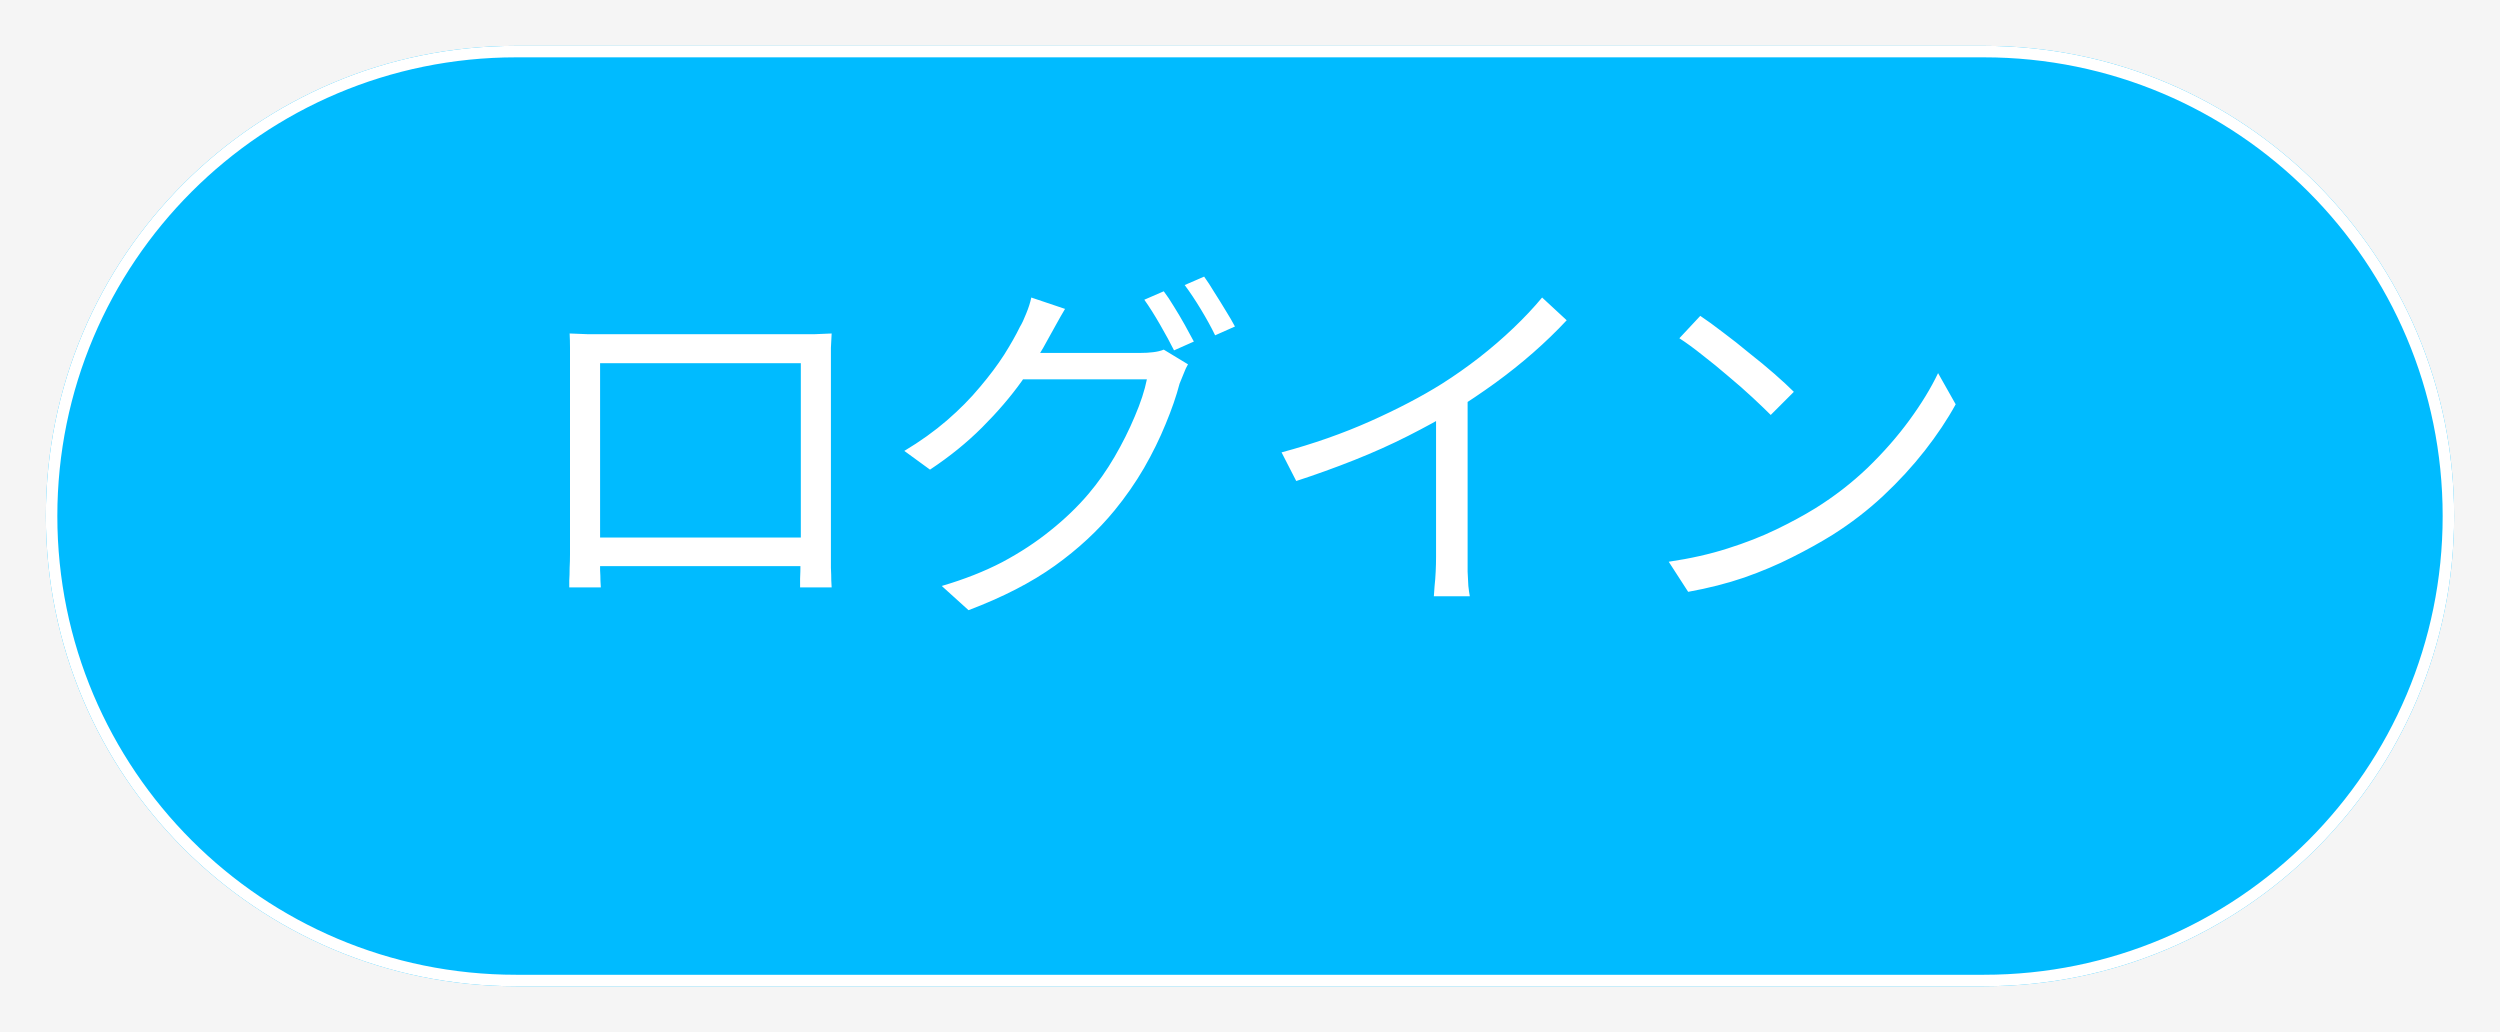 <svg width="218" height="90" viewBox="0 0 218 90" fill="none" xmlns="http://www.w3.org/2000/svg">
<rect width="218" height="90" fill="#F5F5F5"/>
<g filter="url(#filter0_d_4_2)">
<path d="M4 41C4 18.356 22.356 0 45 0H173C195.644 0 214 18.356 214 41C214 63.644 195.644 82 173 82H45C22.356 82 4 63.644 4 41Z" fill="#00BBFF"/>
<path d="M45 0.5H173C195.368 0.5 213.5 18.633 213.5 41C213.5 63.367 195.368 81.5 173 81.5H45C22.633 81.5 4.5 63.367 4.5 41C4.5 18.633 22.633 0.5 45 0.5Z" stroke="white"/>
</g>
<path d="M49.672 29.08C50.312 29.101 50.856 29.123 51.304 29.144C51.752 29.144 52.157 29.144 52.52 29.144C52.776 29.144 53.245 29.144 53.928 29.144C54.611 29.144 55.432 29.144 56.392 29.144C57.373 29.144 58.419 29.144 59.528 29.144C60.637 29.144 61.736 29.144 62.824 29.144C63.933 29.144 64.968 29.144 65.928 29.144C66.888 29.144 67.699 29.144 68.36 29.144C69.021 29.144 69.469 29.144 69.704 29.144C70.045 29.144 70.472 29.144 70.984 29.144C71.517 29.123 72.029 29.101 72.52 29.08C72.499 29.464 72.477 29.88 72.456 30.328C72.456 30.755 72.456 31.171 72.456 31.576C72.456 31.789 72.456 32.216 72.456 32.856C72.456 33.475 72.456 34.232 72.456 35.128C72.456 36.024 72.456 36.995 72.456 38.04C72.456 39.064 72.456 40.088 72.456 41.112C72.456 42.136 72.456 43.085 72.456 43.96C72.456 44.835 72.456 45.581 72.456 46.2C72.456 46.797 72.456 47.181 72.456 47.352C72.456 47.587 72.456 47.907 72.456 48.312C72.456 48.717 72.456 49.123 72.456 49.528C72.477 49.933 72.488 50.296 72.488 50.616C72.509 50.915 72.52 51.117 72.52 51.224H69.768C69.768 51.096 69.768 50.84 69.768 50.456C69.789 50.051 69.8 49.603 69.8 49.112C69.821 48.6 69.832 48.12 69.832 47.672C69.832 47.523 69.832 47.117 69.832 46.456C69.832 45.795 69.832 44.984 69.832 44.024C69.832 43.043 69.832 41.997 69.832 40.888C69.832 39.757 69.832 38.659 69.832 37.592C69.832 36.504 69.832 35.512 69.832 34.616C69.832 33.72 69.832 33.005 69.832 32.472C69.832 31.939 69.832 31.672 69.832 31.672H52.328C52.328 31.672 52.328 31.939 52.328 32.472C52.328 32.984 52.328 33.688 52.328 34.584C52.328 35.48 52.328 36.472 52.328 37.56C52.328 38.627 52.328 39.715 52.328 40.824C52.328 41.933 52.328 42.979 52.328 43.96C52.328 44.92 52.328 45.731 52.328 46.392C52.328 47.053 52.328 47.48 52.328 47.672C52.328 47.949 52.328 48.269 52.328 48.632C52.328 48.995 52.328 49.357 52.328 49.72C52.349 50.061 52.36 50.371 52.36 50.648C52.381 50.925 52.392 51.117 52.392 51.224H49.64C49.64 51.117 49.64 50.915 49.64 50.616C49.661 50.296 49.672 49.933 49.672 49.528C49.693 49.123 49.704 48.728 49.704 48.344C49.704 47.939 49.704 47.597 49.704 47.32C49.704 47.149 49.704 46.755 49.704 46.136C49.704 45.517 49.704 44.76 49.704 43.864C49.704 42.968 49.704 42.008 49.704 40.984C49.704 39.939 49.704 38.904 49.704 37.88C49.704 36.835 49.704 35.875 49.704 35C49.704 34.104 49.704 33.357 49.704 32.76C49.704 32.141 49.704 31.747 49.704 31.576C49.704 31.192 49.704 30.776 49.704 30.328C49.704 29.88 49.693 29.464 49.672 29.08ZM70.856 46.872V49.368H51.08V46.872H70.856ZM101.48 25.4C101.757 25.763 102.056 26.211 102.376 26.744C102.696 27.256 103.005 27.779 103.304 28.312C103.603 28.845 103.869 29.336 104.104 29.784L102.376 30.552C102.056 29.912 101.651 29.165 101.16 28.312C100.669 27.459 100.211 26.733 99.784 26.136L101.48 25.4ZM105 24.12C105.277 24.504 105.576 24.963 105.896 25.496C106.237 26.029 106.568 26.563 106.888 27.096C107.208 27.608 107.475 28.067 107.688 28.472L105.96 29.24C105.619 28.536 105.203 27.779 104.712 26.968C104.221 26.157 103.752 25.453 103.304 24.856L105 24.12ZM103.592 31.768C103.464 31.981 103.336 32.259 103.208 32.6C103.08 32.92 102.963 33.208 102.856 33.464C102.579 34.531 102.173 35.704 101.64 36.984C101.128 38.243 100.499 39.523 99.752 40.824C99.005 42.104 98.152 43.331 97.192 44.504C95.741 46.275 94.003 47.885 91.976 49.336C89.949 50.787 87.443 52.077 84.456 53.208L82.12 51.096C84.083 50.52 85.843 49.827 87.4 49.016C88.957 48.184 90.355 47.267 91.592 46.264C92.851 45.261 93.96 44.195 94.92 43.064C95.752 42.083 96.509 41.005 97.192 39.832C97.875 38.659 98.461 37.485 98.952 36.312C99.464 35.117 99.816 34.04 100.008 33.08H88.168L89.192 30.776C89.448 30.776 89.928 30.776 90.632 30.776C91.336 30.776 92.136 30.776 93.032 30.776C93.949 30.776 94.856 30.776 95.752 30.776C96.648 30.776 97.427 30.776 98.088 30.776C98.749 30.776 99.187 30.776 99.4 30.776C99.827 30.776 100.211 30.755 100.552 30.712C100.915 30.669 101.224 30.595 101.48 30.488L103.592 31.768ZM92.872 26.936C92.616 27.363 92.36 27.811 92.104 28.28C91.848 28.749 91.635 29.133 91.464 29.432C90.845 30.605 90.056 31.875 89.096 33.24C88.136 34.584 86.984 35.928 85.64 37.272C84.317 38.595 82.803 39.821 81.096 40.952L78.856 39.32C80.243 38.488 81.48 37.603 82.568 36.664C83.677 35.704 84.637 34.733 85.448 33.752C86.28 32.771 86.984 31.832 87.56 30.936C88.136 30.019 88.595 29.208 88.936 28.504C89.107 28.227 89.288 27.843 89.48 27.352C89.693 26.84 89.843 26.371 89.928 25.944L92.872 26.936ZM111.752 39.448C114.525 38.701 117.107 37.795 119.496 36.728C121.885 35.661 123.965 34.573 125.736 33.464C126.845 32.76 127.923 32.003 128.968 31.192C130.035 30.36 131.037 29.496 131.976 28.6C132.915 27.704 133.747 26.819 134.472 25.944L136.616 27.928C135.72 28.888 134.749 29.827 133.704 30.744C132.659 31.661 131.549 32.547 130.376 33.4C129.224 34.232 128.019 35.043 126.76 35.832C125.587 36.536 124.264 37.261 122.792 38.008C121.32 38.755 119.752 39.459 118.088 40.12C116.424 40.781 114.739 41.389 113.032 41.944L111.752 39.448ZM125.224 34.808L127.976 33.976V48.568C127.976 48.973 127.976 49.4 127.976 49.848C127.997 50.296 128.019 50.712 128.04 51.096C128.083 51.48 128.125 51.779 128.168 51.992H125.032C125.053 51.779 125.075 51.48 125.096 51.096C125.139 50.712 125.171 50.296 125.192 49.848C125.213 49.4 125.224 48.973 125.224 48.568V34.808ZM148.264 27.544C148.84 27.928 149.501 28.408 150.248 28.984C150.995 29.539 151.752 30.136 152.52 30.776C153.309 31.395 154.045 32.003 154.728 32.6C155.411 33.197 155.976 33.72 156.424 34.168L154.408 36.184C154.003 35.779 153.48 35.277 152.84 34.68C152.2 34.083 151.496 33.464 150.728 32.824C149.96 32.163 149.203 31.544 148.456 30.968C147.709 30.371 147.037 29.88 146.44 29.496L148.264 27.544ZM145.512 48.984C147.389 48.707 149.096 48.323 150.632 47.832C152.189 47.341 153.608 46.787 154.888 46.168C156.168 45.549 157.309 44.931 158.312 44.312C159.955 43.288 161.469 42.115 162.856 40.792C164.243 39.448 165.459 38.061 166.504 36.632C167.549 35.203 168.381 33.837 169 32.536L170.536 35.256C169.811 36.579 168.915 37.923 167.848 39.288C166.781 40.653 165.576 41.965 164.232 43.224C162.888 44.483 161.405 45.624 159.784 46.648C158.717 47.309 157.544 47.96 156.264 48.6C155.005 49.24 153.619 49.827 152.104 50.36C150.611 50.872 148.979 51.288 147.208 51.608L145.512 48.984Z" fill="white"/>
<defs>
<filter id="filter0_d_4_2" x="0" y="0" width="218" height="90" filterUnits="userSpaceOnUse" color-interpolation-filters="sRGB">
<feFlood flood-opacity="0" result="BackgroundImageFix"/>
<feColorMatrix in="SourceAlpha" type="matrix" values="0 0 0 0 0 0 0 0 0 0 0 0 0 0 0 0 0 0 127 0" result="hardAlpha"/>
<feOffset dy="4"/>
<feGaussianBlur stdDeviation="2"/>
<feComposite in2="hardAlpha" operator="out"/>
<feColorMatrix type="matrix" values="0 0 0 0 0 0 0 0 0 0 0 0 0 0 0 0 0 0 0.25 0"/>
<feBlend mode="normal" in2="BackgroundImageFix" result="effect1_dropShadow_4_2"/>
<feBlend mode="normal" in="SourceGraphic" in2="effect1_dropShadow_4_2" result="shape"/>
</filter>
</defs>
</svg>
